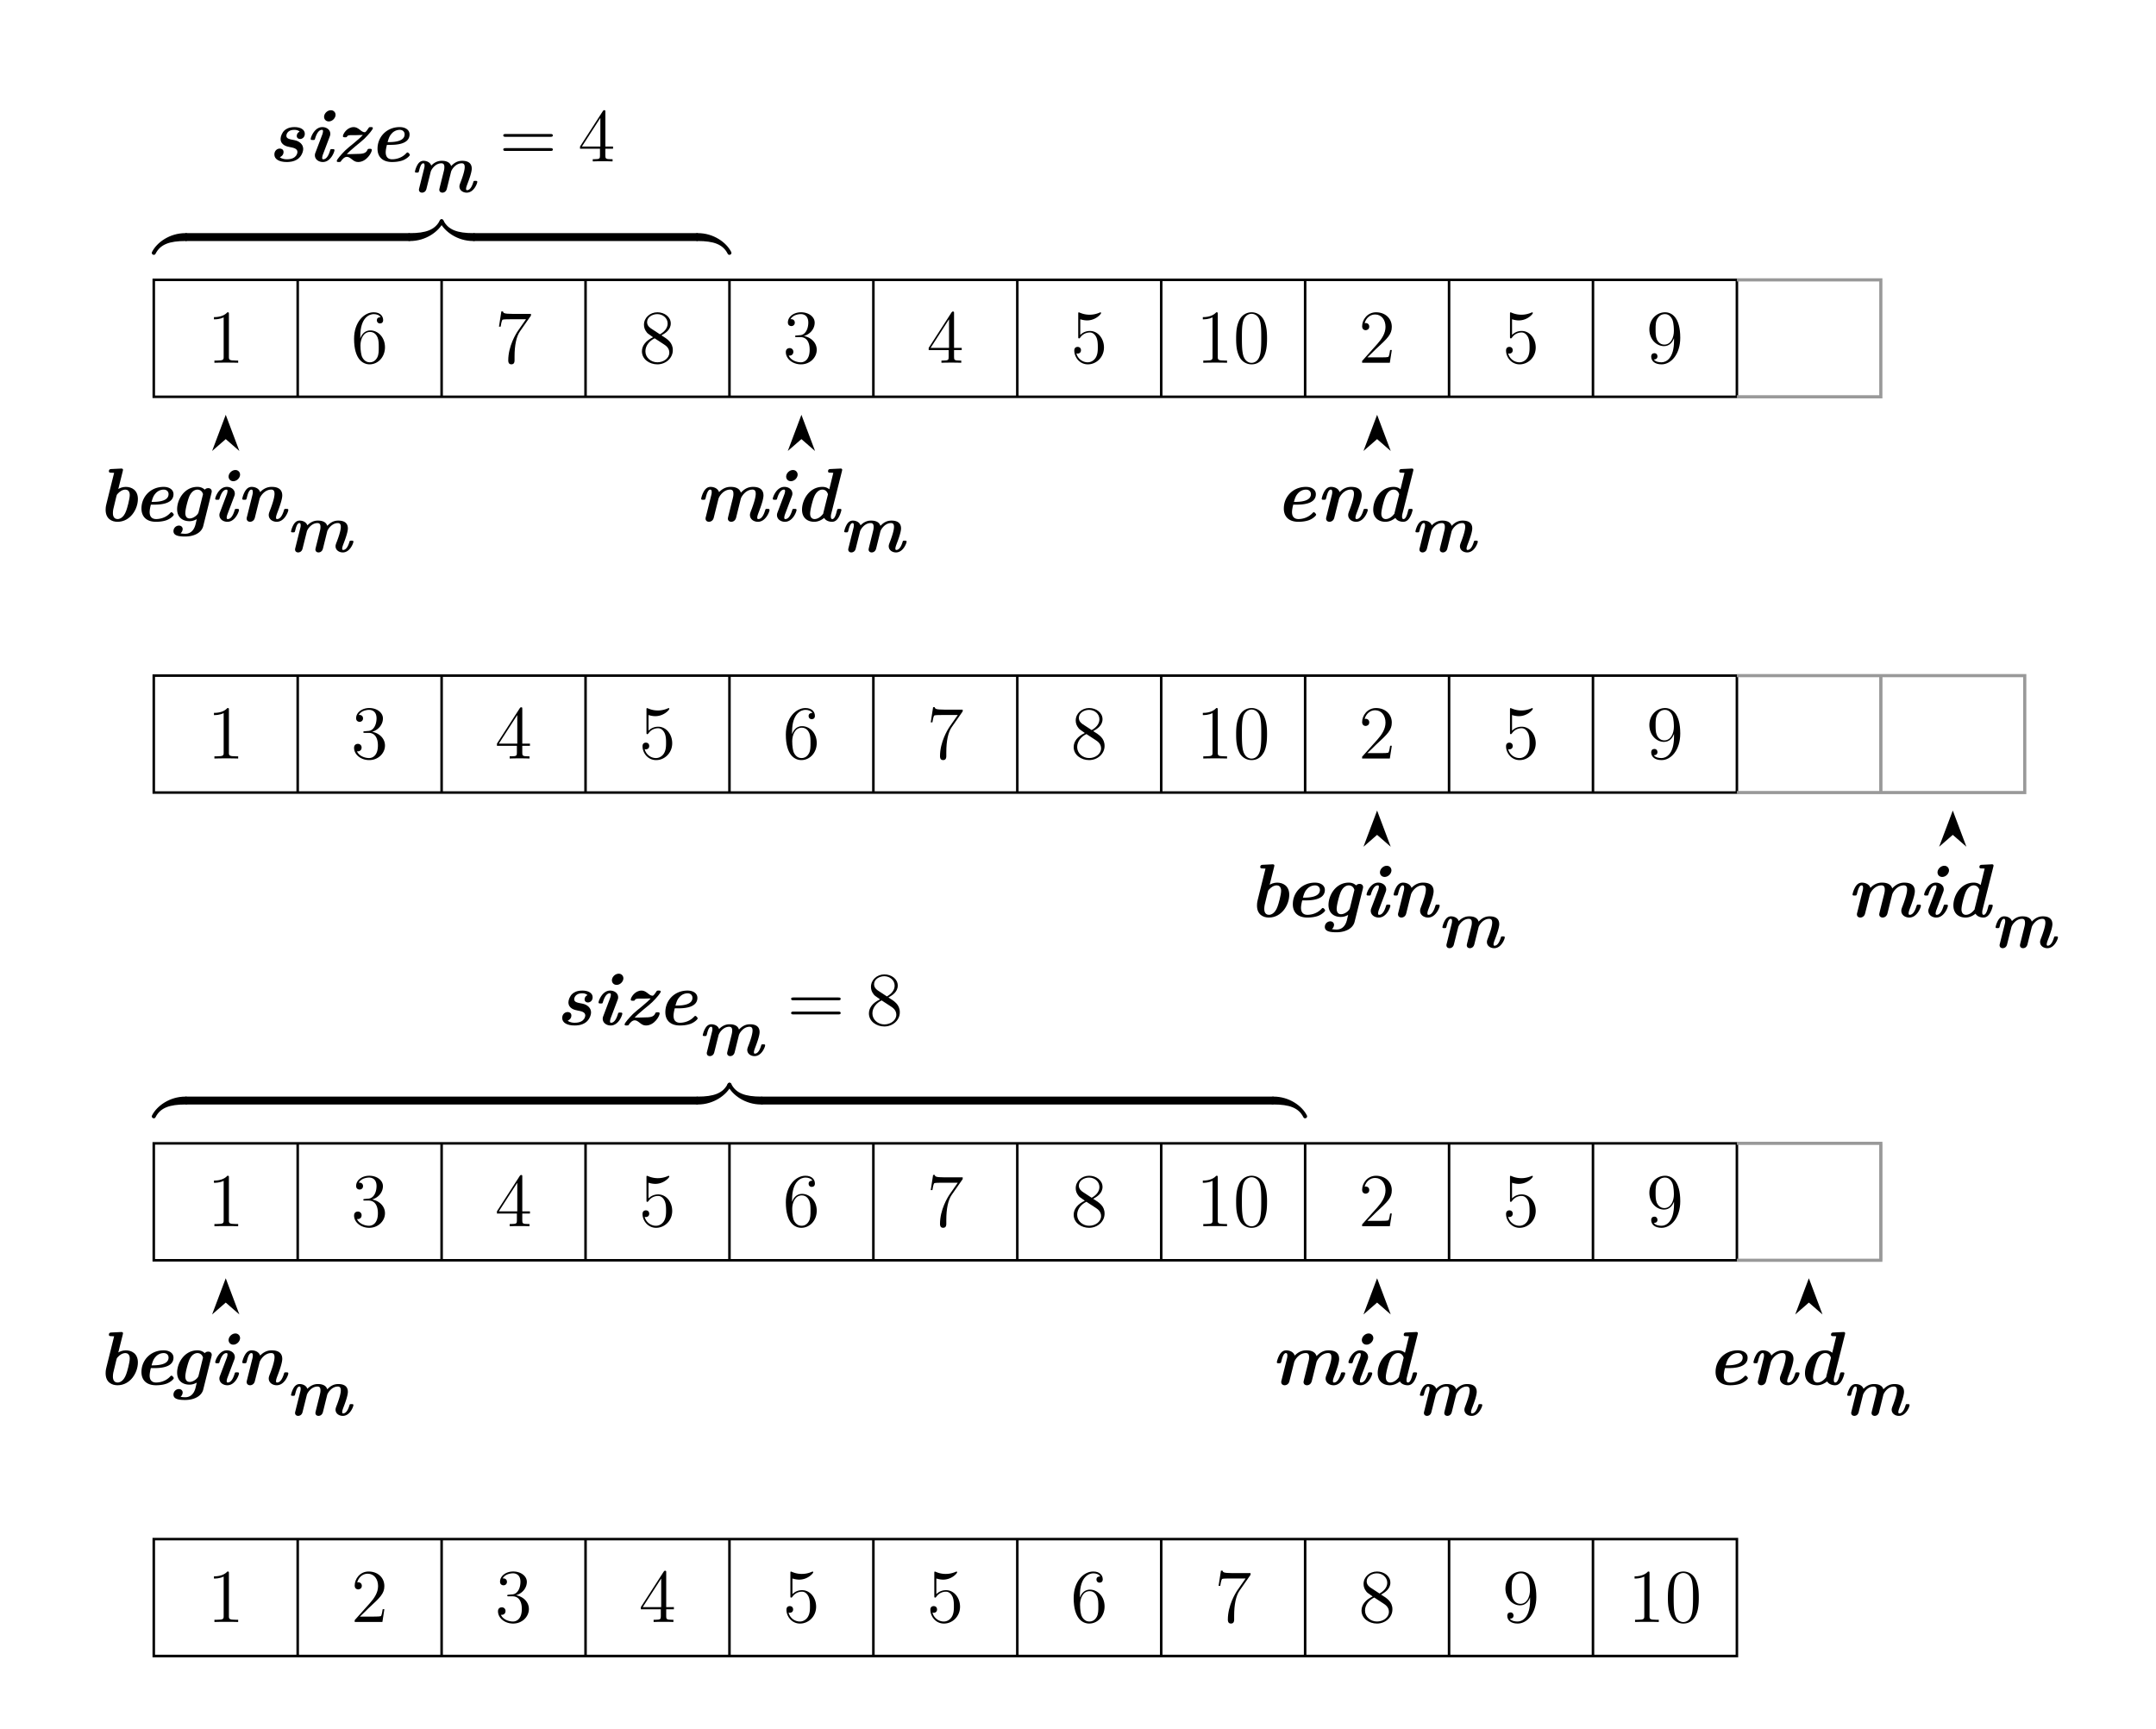 <svg xmlns="http://www.w3.org/2000/svg" xmlns:xlink="http://www.w3.org/1999/xlink" width="339.72pt" height="272.49pt" viewBox="0 0 339.72 272.49"><defs><path id="r" d="M6.423-3.492c0-1.424-1.005-1.914-1.914-1.914-.538 0-.98.215-1.172.335l.705-2.823c.012-.06.036-.131.036-.191 0-.227-.215-.215-.382-.203l-1.471.071c-.132.012-.371.012-.371.36 0 .215.215.215.323.215.143 0 .359.012.502.023L1.447-2.655c-.107.43-.107.741-.107.861 0 1.447 1.004 1.89 1.865 1.89 2.045 0 3.218-2.01 3.218-3.588m-1.83 1.818c-.43 1.231-1.137 1.34-1.364 1.34-.741 0-.741-.778-.741-.946 0-.406.071-.717.263-1.447.095-.43.18-.73.263-1.1.084-.311.084-.335.203-.467.311-.382.79-.681 1.244-.681.275 0 .682.167.682.849 0 .646-.419 2.117-.55 2.452"/><path id="u" d="M7.475-1.77c0-.168-.155-.168-.335-.168-.287 0-.299.012-.383.311-.095.395-.31 1.292-.717 1.292-.144 0-.227-.096-.227-.37 0-.228.023-.324.071-.515L7.56-7.894c.012-.06.036-.131.036-.191 0-.227-.216-.215-.383-.203l-1.471.071c-.132.012-.371.012-.371.36 0 .215.215.215.323.215.143 0 .359.012.502.023l-.634 2.596c-.382-.335-.813-.383-1.088-.383-2.01 0-3.205 1.985-3.205 3.588C1.268-.395 2.272.096 3.18.096c.73 0 1.292-.383 1.58-.61.226.418.765.61 1.231.61.562 0 .861-.407 1.017-.646a4 4 0 0 0 .466-1.22m-2.858.574c-.515.682-1.017.861-1.388.861-.275 0-.682-.167-.682-.849 0-.646.42-2.117.55-2.452.407-1.16 1.065-1.34 1.376-1.34.419 0 .754.264.885.742L4.652-1.41c-.023.083-.023.12-.035.215"/><path id="o" d="M6.41-1.029c0-.095-.239-.382-.358-.382-.036 0-.084 0-.168.083-.885.993-2.093.993-2.26.993-.67 0-1.017-.395-1.017-1.1 0-.3.084-.766.192-1.172h.478c.718 0 3.086 0 3.086-1.65 0-.718-.67-1.149-1.555-1.149-2.07 0-3.492 1.567-3.492 3.409 0 1.291.8 2.093 2.296 2.093.37 0 1.076-.036 1.686-.263.646-.252 1.113-.718 1.113-.862m-.825-3.24c0 1.231-1.95 1.231-2.679 1.231.168-.598.287-.957.634-1.34a1.71 1.71 0 0 1 1.268-.597c.502 0 .777.323.777.705"/><path id="s" d="m5.394.765 1.292-5.178c.047-.192.047-.287.047-.287 0-.275-.203-.503-.538-.503-.323 0-.454.132-.562.24-.347-.323-.73-.443-1.16-.443-2.033 0-3.193 1.973-3.193 3.516C1.28-.622 2.14 0 3.217 0c.383 0 .754-.096 1.16-.323l-.203.85c-.287 1.112-.969 1.458-1.615 1.458-.322 0-.598-.036-.741-.071a.94.94 0 0 0 .335-.67c0-.3-.227-.55-.598-.55a.87.87 0 0 0-.85.885c0 .741.945.837 1.83.837 1.448 0 2.596-.61 2.859-1.65m-.742-2.164c-.107.418-.813.968-1.387.968-.634 0-.694-.586-.694-.849 0-.658.419-2.105.586-2.523.395-.993 1.005-1.172 1.316-1.172.359 0 .742.191.885.717z"/><path id="m" d="M4.664-1.77c0-.168-.155-.168-.334-.168-.228 0-.288 0-.335.156-.096.31-.419 1.447-1.1 1.447-.06 0-.168 0-.168-.215 0-.156.084-.455.096-.479l1.076-2.846c.072-.191.108-.287.108-.466 0-.67-.61-1.065-1.256-1.065C1.507-5.406.92-3.79.92-3.54c0 .167.155.167.335.167.227 0 .287 0 .335-.155.095-.311.418-1.447 1.1-1.447.06 0 .167 0 .167.215 0 .155-.083.454-.095.478L1.686-1.435c-.071.191-.107.287-.107.466 0 .67.61 1.065 1.256 1.065 1.243 0 1.83-1.615 1.83-1.866m.168-5.573a.716.716 0 0 0-.742-.718c-.55 0-1.064.514-1.064 1.04 0 .383.287.718.741.718.563 0 1.065-.526 1.065-1.04"/><path id="a" d="M11.697-1.77c0-.168-.156-.168-.335-.168-.227 0-.287 0-.335.156-.096.31-.418 1.447-1.1 1.447-.06 0-.168 0-.168-.215 0-.251.12-.562.275-.969.168-.442.706-1.854.706-2.535 0-.993-.706-1.352-1.65-1.352-.957 0-1.507.502-1.914.909-.263-.909-1.351-.909-1.603-.909s-1.04 0-1.83.825c-.239-.681-.956-.825-1.339-.825-.562 0-.861.407-1.017.646a4 4 0 0 0-.466 1.22c0 .167.155.167.335.167.287 0 .299-.012.383-.31.095-.395.31-1.292.717-1.292.144 0 .227.095.227.37 0 .228-.024.323-.071.515l-.85 3.408c-.047.18-.047.204-.047.263 0 .371.287.515.538.515.084 0 .598-.024.753-.646l.742-2.966c.084-.347.753-1.46 1.842-1.46.514 0 .514.455.514.682 0 .3-.048.503-.18 1.017l-.502 2.01c-.072.286-.191.765-.191.848 0 .371.287.515.538.515.144 0 .61-.06.765-.67l.73-2.942c.084-.347.765-1.46 1.842-1.46.514 0 .514.455.514.682 0 .718-.55 2.189-.765 2.727-.108.3-.144.419-.144.598 0 .67.61 1.065 1.256 1.065 1.244 0 1.83-1.615 1.83-1.866"/><path id="t" d="M8.18-1.77c0-.168-.155-.168-.334-.168-.227 0-.287 0-.335.156-.096.31-.419 1.447-1.1 1.447-.06 0-.168 0-.168-.215 0-.251.12-.562.275-.969.168-.442.706-1.854.706-2.535 0-.993-.706-1.352-1.65-1.352-.252 0-1.041 0-1.83.825-.24-.681-.957-.825-1.34-.825-.562 0-.861.407-1.017.646a4 4 0 0 0-.466 1.22c0 .167.155.167.335.167.287 0 .299-.012.383-.31.095-.395.31-1.292.717-1.292.144 0 .227.095.227.37 0 .228-.024.323-.071.515l-.85 3.408c-.047.18-.047.204-.047.263 0 .371.287.515.538.515.084 0 .598-.024.753-.646l.742-2.966c.084-.347.753-1.46 1.842-1.46.514 0 .514.455.514.682 0 .718-.55 2.189-.766 2.727-.107.3-.143.419-.143.598 0 .67.61 1.065 1.256 1.065 1.244 0 1.83-1.615 1.83-1.866"/><path id="l" d="M5.561-1.961c0-.264-.083-.67-.526-1.017-.347-.275-.646-.335-1.28-.455-.358-.071-.849-.167-.849-.61 0 0 0-.932 1.268-.932.12 0 .55 0 .825.287-.454.203-.454.634-.454.67 0 .298.227.49.526.49s.742-.24.742-.825c0-.658-.67-1.053-1.615-1.053-.933 0-1.352.323-1.567.502-.394.335-.634.97-.634 1.34 0 1.017 1.029 1.22 1.4 1.292.622.12 1.255.239 1.255.789 0 0 0 1.148-1.662 1.148-.155 0-.718 0-1.112-.323.083-.036.586-.263.586-.813 0-.455-.383-.55-.586-.55-.443 0-.861.347-.861.933 0 .753.777 1.184 1.937 1.184.335 0 1.1-.012 1.746-.467.622-.442.861-1.196.861-1.59"/><path id="n" d="M6.291-1.806c0-.18-.167-.18-.335-.18-.203 0-.275 0-.335.132-.263.658-.873.67-1.89.682l-.813.024h-.574c.263-.275.562-.574 1.4-1.268.478-.383 1.076-.873 1.399-1.184.682-.67 1.315-1.447 1.315-1.638 0-.168-.143-.168-.334-.168-.24 0-.252.012-.335.132-.144.215-.43.681-.61.681-.3 0-.55-.215-.802-.418-.358-.275-.622-.395-.944-.395-1.041 0-1.699 1.076-1.699 1.435 0 .168.18.168.335.168.24 0 .263 0 .335-.144.06-.107.155-.167.55-.191h.85c.179 0 .645-.024.825-.024h.25c-.262.275-.561.574-1.399 1.268-.478.382-1.076.873-1.399 1.184C1.519-1.148.765-.3.765-.072c0 .168.144.168.335.168.24 0 .251-.012.323-.12.227-.335.562-.694.933-.694.3 0 .514.18.754.36.334.262.586.454 1.016.454 1.34 0 2.165-1.495 2.165-1.902"/><path id="i" d="M5.358-3.827c0-.993-.06-1.962-.49-2.87-.49-.993-1.352-1.256-1.938-1.256-.693 0-1.543.346-1.985 1.34C.61-5.86.49-5.12.49-3.828c0 1.16.084 2.033.515 2.882A2.13 2.13 0 0 0 2.918.251c1.04 0 1.639-.622 1.986-1.315.43-.897.454-2.07.454-2.763M2.918.012c-.382 0-1.16-.215-1.387-1.519-.132-.718-.132-1.627-.132-2.464 0-.98 0-1.865.192-2.571.203-.801.813-1.172 1.327-1.172.455 0 1.148.275 1.376 1.303.155.682.155 1.627.155 2.44 0 .802 0 1.71-.131 2.44C4.09-.215 3.337.012 2.918.012"/><path id="b" d="M3.444-7.666c0-.275 0-.287-.239-.287-.287.323-.885.765-2.117.765v.347c.275 0 .873 0 1.531-.311v6.231c0 .43-.036.574-1.088.574h-.37V0c.322-.024 1.482-.024 1.877-.024s1.543 0 1.866.024v-.347h-.371C3.48-.347 3.444-.49 3.444-.92z"/><path id="j" d="M5.262-2.01H5c-.036.204-.131.862-.25 1.053-.085.108-.766.108-1.125.108H1.41c.323-.275 1.053-1.04 1.364-1.328 1.818-1.674 2.487-2.296 2.487-3.48 0-1.375-1.088-2.296-2.475-2.296S.586-6.77.586-5.741c0 .61.526.61.562.61.251 0 .562-.18.562-.562 0-.335-.227-.562-.562-.562-.107 0-.131 0-.167.012.227-.813.873-1.364 1.65-1.364 1.017 0 1.639.85 1.639 1.95 0 1.017-.586 1.902-1.268 2.667L.586-.287V0h4.365z"/><path id="f" d="M2.2-4.294c-.203.012-.25.024-.25.132 0 .12.06.12.275.12h.55c1.016 0 1.47.837 1.47 1.985 0 1.567-.812 1.985-1.399 1.985-.574 0-1.554-.275-1.901-1.064.383.06.73-.156.73-.586a.565.565 0 0 0-.587-.586c-.287 0-.598.167-.598.622C.49-.622 1.555.25 2.882.25c1.424 0 2.476-1.088 2.476-2.296 0-1.1-.885-1.962-2.033-2.165 1.04-.299 1.71-1.172 1.71-2.105 0-.945-.98-1.638-2.14-1.638-1.197 0-2.082.73-2.082 1.602 0 .479.371.574.55.574.252 0 .539-.18.539-.538 0-.383-.287-.55-.55-.55-.072 0-.096 0-.132.012.454-.813 1.579-.813 1.638-.813.395 0 1.173.179 1.173 1.351 0 .227-.036.897-.383 1.411-.359.527-.766.563-1.089.574z"/><path id="g" d="M4.318-7.786c0-.227 0-.287-.168-.287-.096 0-.131 0-.227.144l-3.6 5.585v.347h3.145V-.91c0 .443-.024.562-.897.562h-.239V0c.275-.024 1.22-.024 1.555-.024s1.292 0 1.567.024v-.347h-.24c-.86 0-.896-.12-.896-.562v-1.088h1.208v-.347H4.318zm-.79.933v4.509H.622z"/><path id="h" d="M1.53-6.853c.515.167.934.18 1.065.18 1.352 0 2.213-.993 2.213-1.16 0-.049-.024-.108-.096-.108-.024 0-.048 0-.155.047a3.9 3.9 0 0 1-1.555.323c-.79 0-1.352-.239-1.579-.335-.083-.035-.107-.035-.12-.035-.095 0-.095.071-.095.263v3.552c0 .215 0 .287.143.287.06 0 .072-.012.192-.156.335-.49.897-.777 1.495-.777.634 0 .945.586 1.04.79.204.466.216 1.052.216 1.506s0 1.136-.335 1.675c-.263.43-.73.73-1.256.73-.79 0-1.567-.539-1.782-1.412.06.024.131.036.191.036.204 0 .527-.12.527-.526 0-.335-.228-.527-.527-.527-.215 0-.526.108-.526.574 0 1.017.813 2.177 2.14 2.177 1.352 0 2.536-1.136 2.536-2.655 0-1.423-.956-2.607-2.212-2.607-.682 0-1.208.299-1.52.634z"/><path id="c" d="M1.471-4.162c0-3.026 1.471-3.504 2.117-3.504.43 0 .861.131 1.088.49-.143 0-.598 0-.598.49 0 .263.18.49.49.49.3 0 .503-.179.503-.526 0-.621-.454-1.231-1.495-1.231C2.069-7.953.49-6.411.49-3.78.49-.49 1.926.25 2.942.25c1.304 0 2.416-1.136 2.416-2.69 0-1.592-1.112-2.656-2.308-2.656-1.065 0-1.46.921-1.579 1.256zm1.471 4.09c-.753 0-1.112-.67-1.22-.92-.107-.312-.227-.898-.227-1.735 0-.945.43-2.129 1.507-2.129.658 0 1.005.443 1.184.85.191.442.191 1.04.191 1.554 0 .61 0 1.148-.227 1.603-.299.574-.73.777-1.208.777"/><path id="d" d="M5.681-7.427v-.275H2.799c-1.448 0-1.471-.156-1.52-.383h-.262L.646-5.693h.263c.036-.215.143-.957.299-1.088.096-.072.993-.072 1.16-.072h2.536L3.636-5.035C3.313-4.57 2.105-2.607 2.105-.36c0 .132 0 .61.49.61.503 0 .503-.466.503-.622v-.598c0-1.782.287-3.17.849-3.97z"/><path id="e" d="M3.564-4.318c.598-.322 1.471-.873 1.471-1.877 0-1.04-1.004-1.758-2.105-1.758-1.184 0-2.117.873-2.117 1.961 0 .407.12.813.455 1.22.131.155.143.167.98.753C1.088-3.48.49-2.679.49-1.806.49-.538 1.698.251 2.918.251c1.328 0 2.44-.98 2.44-2.236 0-1.22-.861-1.758-1.794-2.333M1.938-5.394c-.156-.108-.634-.419-.634-1.005 0-.777.813-1.267 1.614-1.267.861 0 1.627.622 1.627 1.483 0 .73-.526 1.315-1.22 1.698zM2.5-3.851l1.447.945c.31.203.86.574.86 1.303 0 .91-.92 1.531-1.877 1.531-1.016 0-1.89-.741-1.89-1.734 0-.933.682-1.686 1.46-2.045"/><path id="k" d="M4.377-3.48c0 2.822-1.255 3.408-1.973 3.408-.287 0-.921-.036-1.22-.454h.072c.084.024.514-.048.514-.49 0-.264-.18-.491-.49-.491s-.503.203-.503.514c0 .742.598 1.244 1.639 1.244 1.495 0 2.942-1.59 2.942-4.186 0-3.217-1.34-4.018-2.392-4.018C1.65-7.953.49-6.853.49-5.274S1.603-2.62 2.8-2.62c.885 0 1.34-.646 1.578-1.256zm-1.53.622c-.754 0-1.077-.61-1.185-.838-.19-.454-.19-1.028-.19-1.566 0-.67 0-1.244.31-1.735.215-.323.538-.67 1.184-.67.682 0 1.029.599 1.148.874.24.586.24 1.602.24 1.782 0 1.004-.455 2.153-1.508 2.153"/><path id="q" d="M8.073-3.875c.167 0 .383 0 .383-.215 0-.228-.204-.228-.383-.228H1.029c-.168 0-.383 0-.383.216 0 .227.203.227.383.227zm0 2.225c.167 0 .383 0 .383-.216 0-.227-.204-.227-.383-.227H1.029c-.168 0-.383 0-.383.215 0 .228.203.228.383.228z"/><use xlink:href="#a" id="p" transform="scale(.912)"/></defs><g fill="none" stroke="#000" stroke-miterlimit="10" stroke-width=".399"><path d="M24.231 62.527h249.452V44.102H24.23ZM46.908 62.527V44.102M69.586 62.527V44.102M92.263 62.527V44.102M114.94 62.527V44.102M137.618 62.527V44.102M160.296 62.527V44.102M182.973 62.527V44.102M205.65 62.527V44.102M228.328 62.527V44.102M251.005 62.527V44.102"/></g><use xlink:href="#b" x="-47.788" y="-9.48" transform="translate(80.412 66.643)scale(1)"/><use xlink:href="#c" x="-47.788" y="-9.48" transform="translate(103.09 66.643)scale(1)"/><use xlink:href="#d" x="-47.788" y="-9.48" transform="translate(125.767 66.643)scale(1)"/><use xlink:href="#e" x="-47.788" y="-9.48" transform="translate(148.445 66.643)scale(1)"/><use xlink:href="#f" x="-47.788" y="-9.48" transform="translate(171.122 66.643)scale(1)"/><use xlink:href="#g" x="-47.788" y="-9.48" transform="translate(193.799 66.643)scale(1)"/><use xlink:href="#h" x="-47.788" y="-9.48" transform="translate(216.477 66.643)scale(1)"/><g transform="translate(236.228 66.643)scale(1)"><use xlink:href="#b" x="-47.788" y="-9.48"/><use xlink:href="#i" x="-41.94" y="-9.48"/></g><use xlink:href="#j" x="-47.788" y="-9.48" transform="translate(261.832 66.643)scale(1)"/><use xlink:href="#h" x="-47.788" y="-9.48" transform="translate(284.509 66.643)scale(1)"/><use xlink:href="#k" x="-47.788" y="-9.48" transform="translate(307.187 66.643)scale(1)"/><path fill="none" stroke="#999" stroke-miterlimit="10" stroke-width=".498" d="M273.683 62.527h22.677V44.102h-22.677"/><g transform="translate(90.003 34.914)scale(1)"><use xlink:href="#l" x="-47.788" y="-9.48"/><use xlink:href="#m" x="-41.964" y="-9.48"/><use xlink:href="#n" x="-37.706" y="-9.48"/><use xlink:href="#o" x="-31.834" y="-9.48"/></g><use xlink:href="#p" x="-25.463" y="-4.644" transform="translate(90.003 34.914)scale(1)"/><g transform="translate(90.003 34.914)scale(1)"><use xlink:href="#q" x="-11.348" y="-9.48"/><use xlink:href="#g" x="1.067" y="-9.48"/></g><path d="M24.51 39.989c.747-1.495 2.212-2.007 4.702-2.007.822 0 .822-1.246 0-1.246-2.49 0-4.512 1.48-5.26 2.974-.183.368.374.646.557.279M69.307 34.729c-.747 1.494-2.212 2.007-4.703 2.007-.821 0-.821 1.246 0 1.246 2.491 0 4.513-1.48 5.26-2.975.184-.367-.373-.646-.557-.278"/><path fill="none" stroke="#000" stroke-miterlimit="10" stroke-width="1.245" d="M29.212 37.359h35.392"/><path d="M69.307 35.007c.748 1.495 2.77 2.975 5.26 2.975.822 0 .822-1.246 0-1.246-2.49 0-3.955-.513-4.703-2.007-.183-.368-.74-.09-.557.278M115.22 39.71c-.748-1.494-2.77-2.974-5.26-2.974-.823 0-.823 1.246 0 1.246 2.49 0 3.955.512 4.702 2.007.184.367.741.089.557-.279"/><path fill="none" stroke="#000" stroke-miterlimit="10" stroke-width="1.245" d="M74.567 37.359h35.392"/><g transform="translate(63.092 91.608)scale(1)"><use xlink:href="#r" x="-47.788" y="-9.48"/><use xlink:href="#o" x="-42.119" y="-9.48"/><use xlink:href="#s" x="-36.462" y="-9.48"/><use xlink:href="#m" x="-30.099" y="-9.48"/><use xlink:href="#t" x="-25.842" y="-9.48"/></g><use xlink:href="#p" x="-18.073" y="-4.644" transform="translate(63.092 91.608)scale(1)"/><path d="m35.57 65.93-1.682 4.467 1.682-1.466 1.682 1.466Z"/><path fill="none" stroke="#000" stroke-miterlimit="10" stroke-width=".399" d="m35.57 65.93-1.682 4.467 1.682-1.466 1.682 1.466Z"/><g transform="translate(157.347 91.608)scale(1)"><use xlink:href="#a" x="-47.788" y="-9.48"/><use xlink:href="#m" x="-36.498" y="-9.48"/><use xlink:href="#u" x="-32.24" y="-9.48"/></g><use xlink:href="#p" x="-25.164" y="-4.644" transform="translate(157.347 91.608)scale(1)"/><path d="m126.28 65.93-1.682 4.467 1.681-1.466 1.682 1.466Z"/><path fill="none" stroke="#000" stroke-miterlimit="10" stroke-width=".399" d="m126.28 65.93-1.682 4.467 1.681-1.466 1.682 1.466Z"/><g transform="translate(248.762 91.608)scale(1)"><use xlink:href="#o" x="-47.788" y="-9.48"/><use xlink:href="#t" x="-41.425" y="-9.48"/><use xlink:href="#u" x="-33.651" y="-9.48"/></g><use xlink:href="#p" x="-26.574" y="-4.644" transform="translate(248.762 91.608)scale(1)"/><path d="m216.99 65.93-1.683 4.467 1.682-1.466 1.682 1.466Z"/><g fill="none" stroke="#000" stroke-miterlimit="10" stroke-width=".399"><path d="m216.99 65.93-1.683 4.467 1.682-1.466 1.682 1.466ZM24.231 124.89h249.452v-18.425H24.23ZM46.908 124.89v-18.425M69.586 124.89v-18.425M92.263 124.89v-18.425M114.94 124.89v-18.425M137.618 124.89v-18.425M160.296 124.89v-18.425M182.973 124.89v-18.425M205.65 124.89v-18.425M228.328 124.89v-18.425M251.005 124.89v-18.425"/></g><path fill="none" stroke="#999" stroke-miterlimit="10" stroke-width=".399" d="M296.36 124.89v-18.425"/><use xlink:href="#b" x="-47.788" y="-9.48" transform="translate(80.412 129.006)scale(1)"/><use xlink:href="#f" x="-47.788" y="-9.48" transform="translate(103.09 129.006)scale(1)"/><use xlink:href="#g" x="-47.788" y="-9.48" transform="translate(125.767 129.006)scale(1)"/><use xlink:href="#h" x="-47.788" y="-9.48" transform="translate(148.445 129.006)scale(1)"/><use xlink:href="#c" x="-47.788" y="-9.48" transform="translate(171.122 129.006)scale(1)"/><use xlink:href="#d" x="-47.788" y="-9.48" transform="translate(193.799 129.006)scale(1)"/><use xlink:href="#e" x="-47.788" y="-9.48" transform="translate(216.477 129.006)scale(1)"/><g transform="translate(236.228 129.006)scale(1)"><use xlink:href="#b" x="-47.788" y="-9.48"/><use xlink:href="#i" x="-41.94" y="-9.48"/></g><use xlink:href="#j" x="-47.788" y="-9.48" transform="translate(261.832 129.006)scale(1)"/><use xlink:href="#h" x="-47.788" y="-9.48" transform="translate(284.509 129.006)scale(1)"/><use xlink:href="#k" x="-47.788" y="-9.48" transform="translate(307.187 129.006)scale(1)"/><path fill="none" stroke="#999" stroke-miterlimit="10" stroke-width=".498" d="M273.683 124.89h22.677v-18.425h-22.677M296.36 124.89h22.678v-18.425H296.36"/><g transform="translate(244.512 153.971)scale(1)"><use xlink:href="#r" x="-47.788" y="-9.48"/><use xlink:href="#o" x="-42.119" y="-9.48"/><use xlink:href="#s" x="-36.462" y="-9.48"/><use xlink:href="#m" x="-30.099" y="-9.48"/><use xlink:href="#t" x="-25.842" y="-9.48"/></g><use xlink:href="#p" x="-18.073" y="-4.644" transform="translate(244.512 153.971)scale(1)"/><path d="m216.99 128.292-1.683 4.468 1.682-1.466 1.682 1.466Z"/><path fill="none" stroke="#000" stroke-miterlimit="10" stroke-width=".399" d="m216.99 128.292-1.683 4.468 1.682-1.466 1.682 1.466Z"/><g transform="translate(338.766 153.971)scale(1)"><use xlink:href="#a" x="-47.788" y="-9.48"/><use xlink:href="#m" x="-36.498" y="-9.48"/><use xlink:href="#u" x="-32.24" y="-9.48"/></g><use xlink:href="#p" x="-25.164" y="-4.644" transform="translate(338.766 153.971)scale(1)"/><path d="m307.7 128.292-1.683 4.468 1.682-1.466 1.682 1.466Z"/><g fill="none" stroke="#000" stroke-miterlimit="10" stroke-width=".399"><path d="m307.7 128.292-1.683 4.468 1.682-1.466 1.682 1.466ZM24.231 198.592h249.452v-18.426H24.23ZM46.908 198.592v-18.426M69.586 198.592v-18.426M92.263 198.592v-18.426M114.94 198.592v-18.426M137.618 198.592v-18.426M160.296 198.592v-18.426M182.973 198.592v-18.426M205.65 198.592v-18.426M228.328 198.592v-18.426M251.005 198.592v-18.426"/></g><path fill="none" stroke="#999" stroke-miterlimit="10" stroke-width=".399" d="M296.36 198.592v-18.426"/><use xlink:href="#b" x="-47.788" y="-9.48" transform="translate(80.412 202.707)scale(1)"/><use xlink:href="#f" x="-47.788" y="-9.48" transform="translate(103.09 202.707)scale(1)"/><use xlink:href="#g" x="-47.788" y="-9.48" transform="translate(125.767 202.707)scale(1)"/><use xlink:href="#h" x="-47.788" y="-9.48" transform="translate(148.445 202.707)scale(1)"/><use xlink:href="#c" x="-47.788" y="-9.48" transform="translate(171.122 202.707)scale(1)"/><use xlink:href="#d" x="-47.788" y="-9.48" transform="translate(193.799 202.707)scale(1)"/><use xlink:href="#e" x="-47.788" y="-9.48" transform="translate(216.477 202.707)scale(1)"/><g transform="translate(236.228 202.707)scale(1)"><use xlink:href="#b" x="-47.788" y="-9.48"/><use xlink:href="#i" x="-41.94" y="-9.48"/></g><use xlink:href="#j" x="-47.788" y="-9.48" transform="translate(261.832 202.707)scale(1)"/><use xlink:href="#h" x="-47.788" y="-9.48" transform="translate(284.509 202.707)scale(1)"/><use xlink:href="#k" x="-47.788" y="-9.48" transform="translate(307.187 202.707)scale(1)"/><path fill="none" stroke="#999" stroke-miterlimit="10" stroke-width=".498" d="M273.683 198.592h22.677v-18.426h-22.677"/><g transform="translate(135.357 170.979)scale(1)"><use xlink:href="#l" x="-47.788" y="-9.48"/><use xlink:href="#m" x="-41.964" y="-9.48"/><use xlink:href="#n" x="-37.706" y="-9.48"/><use xlink:href="#o" x="-31.834" y="-9.48"/></g><use xlink:href="#p" x="-25.463" y="-4.644" transform="translate(135.357 170.979)scale(1)"/><g transform="translate(135.357 170.979)scale(1)"><use xlink:href="#q" x="-11.348" y="-9.48"/><use xlink:href="#e" x="1.067" y="-9.48"/></g><path d="M24.51 176.054c.747-1.495 2.212-2.008 4.702-2.008.822 0 .822-1.245 0-1.245-2.49 0-4.512 1.48-5.26 2.974-.183.368.374.646.557.279M114.662 170.794c-.747 1.494-2.212 2.007-4.703 2.007-.822 0-.822 1.245 0 1.245 2.491 0 4.513-1.48 5.26-2.974.184-.367-.373-.646-.557-.278"/><path fill="none" stroke="#000" stroke-miterlimit="10" stroke-width="1.245" d="M29.212 173.424h80.747"/><path d="M114.662 171.072c.747 1.495 2.77 2.974 5.26 2.974.822 0 .822-1.245 0-1.245-2.49 0-3.956-.513-4.703-2.007-.184-.368-.74-.09-.557.278M205.929 175.775c-.747-1.494-2.77-2.974-5.26-2.974-.822 0-.822 1.245 0 1.245 2.49 0 3.956.513 4.703 2.008.184.367.74.089.557-.279"/><path fill="none" stroke="#000" stroke-miterlimit="10" stroke-width="1.245" d="M119.922 173.424h80.747"/><g transform="translate(63.092 227.672)scale(1)"><use xlink:href="#r" x="-47.788" y="-9.48"/><use xlink:href="#o" x="-42.119" y="-9.48"/><use xlink:href="#s" x="-36.462" y="-9.48"/><use xlink:href="#m" x="-30.099" y="-9.48"/><use xlink:href="#t" x="-25.842" y="-9.48"/></g><use xlink:href="#p" x="-18.073" y="-4.644" transform="translate(63.092 227.672)scale(1)"/><path d="m35.57 201.994-1.682 4.468 1.682-1.466 1.682 1.466Z"/><path fill="none" stroke="#000" stroke-miterlimit="10" stroke-width=".399" d="m35.57 201.994-1.682 4.468 1.682-1.466 1.682 1.466Z"/><g transform="translate(248.056 227.672)scale(1)"><use xlink:href="#a" x="-47.788" y="-9.48"/><use xlink:href="#m" x="-36.498" y="-9.48"/><use xlink:href="#u" x="-32.24" y="-9.48"/></g><use xlink:href="#p" x="-25.164" y="-4.644" transform="translate(248.056 227.672)scale(1)"/><path d="m216.99 201.994-1.683 4.468 1.682-1.466 1.682 1.466Z"/><path fill="none" stroke="#000" stroke-miterlimit="10" stroke-width=".399" d="m216.99 201.994-1.683 4.468 1.682-1.466 1.682 1.466Z"/><g transform="translate(316.794 227.672)scale(1)"><use xlink:href="#o" x="-47.788" y="-9.48"/><use xlink:href="#t" x="-41.425" y="-9.48"/><use xlink:href="#u" x="-33.651" y="-9.48"/></g><use xlink:href="#p" x="-26.574" y="-4.644" transform="translate(316.794 227.672)scale(1)"/><path d="m285.022 201.994-1.682 4.468 1.682-1.466 1.682 1.466Z"/><g fill="none" stroke="#000" stroke-miterlimit="10" stroke-width=".399"><path d="m285.022 201.994-1.682 4.468 1.682-1.466 1.682 1.466ZM24.231 260.955h249.452v-18.426H24.23ZM46.908 260.955v-18.426M69.586 260.955v-18.426M92.263 260.955v-18.426M114.94 260.955v-18.426M137.618 260.955v-18.426M160.296 260.955v-18.426M182.973 260.955v-18.426M205.65 260.955v-18.426M228.328 260.955v-18.426M251.005 260.955v-18.426"/></g><use xlink:href="#b" x="-47.788" y="-9.48" transform="translate(80.412 265.07)scale(1)"/><use xlink:href="#j" x="-47.788" y="-9.48" transform="translate(103.09 265.07)scale(1)"/><use xlink:href="#f" x="-47.788" y="-9.48" transform="translate(125.767 265.07)scale(1)"/><use xlink:href="#g" x="-47.788" y="-9.48" transform="translate(148.445 265.07)scale(1)"/><use xlink:href="#h" x="-47.788" y="-9.48" transform="translate(171.122 265.07)scale(1)"/><use xlink:href="#h" x="-47.788" y="-9.48" transform="translate(193.799 265.07)scale(1)"/><use xlink:href="#c" x="-47.788" y="-9.48" transform="translate(216.477 265.07)scale(1)"/><use xlink:href="#d" x="-47.788" y="-9.48" transform="translate(239.154 265.07)scale(1)"/><use xlink:href="#e" x="-47.788" y="-9.48" transform="translate(261.832 265.07)scale(1)"/><use xlink:href="#k" x="-47.788" y="-9.48" transform="translate(284.509 265.07)scale(1)"/><g transform="translate(304.26 265.07)scale(1)"><use xlink:href="#b" x="-47.788" y="-9.48"/><use xlink:href="#i" x="-41.94" y="-9.48"/></g></svg>
